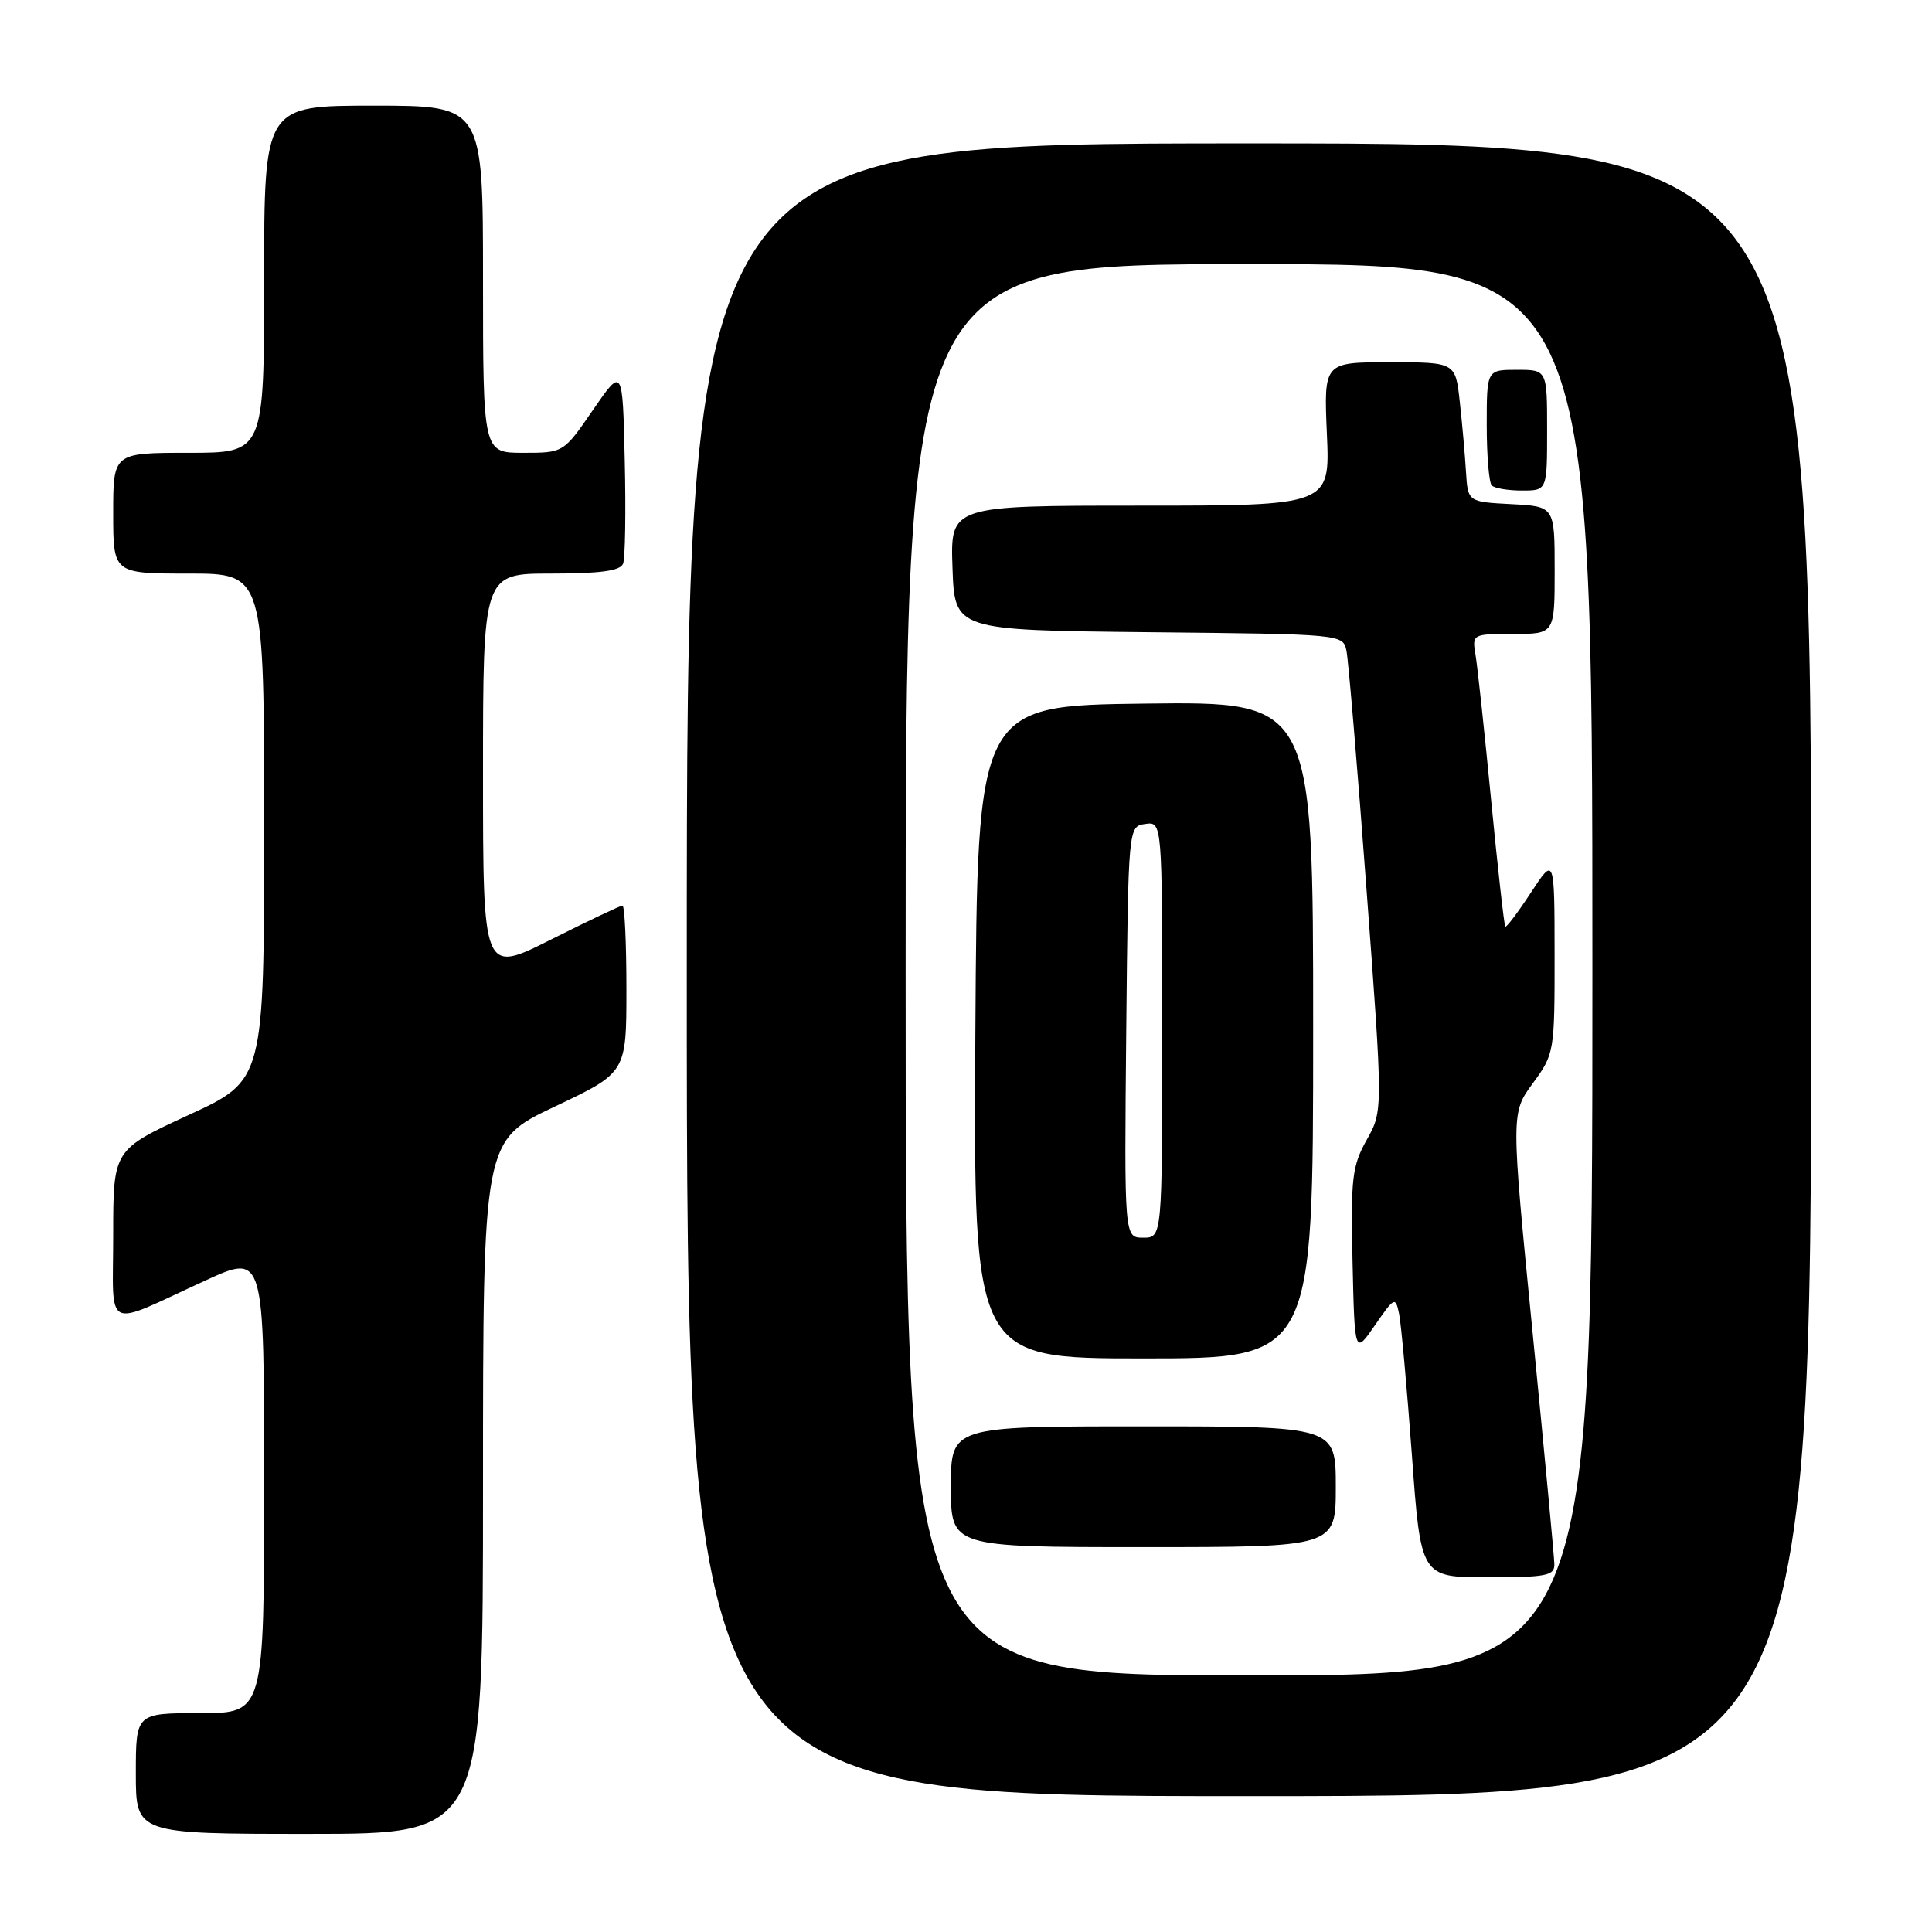 <?xml version="1.0" encoding="UTF-8" standalone="no"?>
<!DOCTYPE svg PUBLIC "-//W3C//DTD SVG 1.1//EN" "http://www.w3.org/Graphics/SVG/1.1/DTD/svg11.dtd" >
<svg xmlns="http://www.w3.org/2000/svg" xmlns:xlink="http://www.w3.org/1999/xlink" version="1.1" viewBox="0 0 256 256">
 <g >
 <path fill="currentColor"
d=" M 64.00 197.06 C 64.00 151.13 64.00 151.13 73.50 146.63 C 83.00 142.13 83.00 142.13 83.00 131.06 C 83.00 124.98 82.77 120.00 82.48 120.00 C 82.19 120.00 77.92 122.03 72.98 124.51 C 64.00 129.02 64.00 129.02 64.00 102.51 C 64.00 76.00 64.00 76.00 73.03 76.00 C 79.54 76.00 82.20 75.64 82.56 74.69 C 82.84 73.98 82.94 67.82 82.78 61.00 C 82.50 48.62 82.50 48.62 78.58 54.31 C 74.67 60.00 74.67 60.00 69.33 60.00 C 64.00 60.00 64.00 60.00 64.00 37.00 C 64.00 14.00 64.00 14.00 49.50 14.00 C 35.00 14.00 35.00 14.00 35.00 37.00 C 35.00 60.00 35.00 60.00 25.00 60.00 C 15.00 60.00 15.00 60.00 15.00 68.00 C 15.00 76.00 15.00 76.00 25.00 76.00 C 35.00 76.00 35.00 76.00 35.00 109.57 C 35.00 143.14 35.00 143.14 25.00 147.74 C 15.00 152.35 15.00 152.35 15.00 163.65 C 15.00 176.68 13.52 175.95 27.25 169.66 C 35.00 166.11 35.00 166.11 35.00 196.56 C 35.00 227.00 35.00 227.00 26.50 227.00 C 18.00 227.00 18.00 227.00 18.00 235.00 C 18.00 243.00 18.00 243.00 41.00 243.00 C 64.00 243.00 64.00 243.00 64.00 197.06 Z  M 240.00 128.50 C 240.00 19.00 240.00 19.00 165.50 19.00 C 91.00 19.00 91.00 19.00 91.00 128.50 C 91.00 238.00 91.00 238.00 165.50 238.00 C 240.00 238.00 240.00 238.00 240.00 128.50 Z  M 120.00 128.50 C 120.00 35.00 120.00 35.00 165.50 35.00 C 211.00 35.00 211.00 35.00 211.00 128.50 C 211.00 222.00 211.00 222.00 165.50 222.00 C 120.00 222.00 120.00 222.00 120.00 128.50 Z  M 205.96 207.25 C 205.94 206.29 204.64 192.45 203.07 176.50 C 200.21 147.50 200.21 147.50 203.10 143.55 C 205.95 139.67 206.00 139.39 205.99 126.55 C 205.98 113.50 205.98 113.50 202.85 118.28 C 201.13 120.91 199.60 122.93 199.46 122.78 C 199.31 122.63 198.46 115.08 197.58 106.00 C 196.70 96.92 195.77 88.26 195.51 86.75 C 195.05 84.03 195.11 84.00 200.53 84.00 C 206.00 84.00 206.00 84.00 206.00 75.55 C 206.00 67.10 206.00 67.10 200.25 66.80 C 194.50 66.50 194.50 66.50 194.25 62.50 C 194.12 60.30 193.75 56.14 193.43 53.25 C 192.86 48.00 192.86 48.00 184.13 48.00 C 175.41 48.00 175.41 48.00 175.82 57.50 C 176.24 67.00 176.24 67.00 151.08 67.00 C 125.92 67.00 125.92 67.00 126.21 75.25 C 126.50 83.50 126.50 83.50 152.24 83.77 C 177.97 84.03 177.97 84.03 178.42 86.27 C 178.67 87.50 179.87 101.70 181.07 117.84 C 183.26 147.19 183.26 147.19 181.10 151.03 C 179.16 154.50 178.97 156.12 179.22 167.19 C 179.50 179.50 179.50 179.50 182.19 175.60 C 184.78 171.85 184.91 171.79 185.39 174.10 C 185.66 175.42 186.42 183.81 187.08 192.75 C 188.26 209.00 188.26 209.00 197.13 209.00 C 204.93 209.00 206.00 208.79 205.96 207.25 Z  M 177.00 197.00 C 177.00 189.00 177.00 189.00 151.50 189.00 C 126.00 189.00 126.00 189.00 126.00 197.00 C 126.00 205.00 126.00 205.00 151.50 205.00 C 177.00 205.00 177.00 205.00 177.00 197.00 Z  M 174.00 136.48 C 174.00 92.96 174.00 92.96 151.75 93.23 C 129.50 93.50 129.50 93.50 129.24 136.75 C 128.98 180.00 128.98 180.00 151.49 180.00 C 174.00 180.00 174.00 180.00 174.00 136.48 Z  M 205.00 57.00 C 205.00 49.00 205.00 49.00 201.00 49.00 C 197.00 49.00 197.00 49.00 197.00 56.33 C 197.00 60.37 197.30 63.97 197.67 64.33 C 198.03 64.70 199.83 65.00 201.67 65.00 C 205.00 65.00 205.00 65.00 205.00 57.00 Z  M 149.23 136.75 C 149.50 109.50 149.50 109.50 151.75 109.18 C 154.00 108.86 154.00 108.86 154.00 136.43 C 154.00 164.00 154.00 164.00 151.48 164.00 C 148.97 164.00 148.97 164.00 149.23 136.75 Z "/>
</g>
</svg>